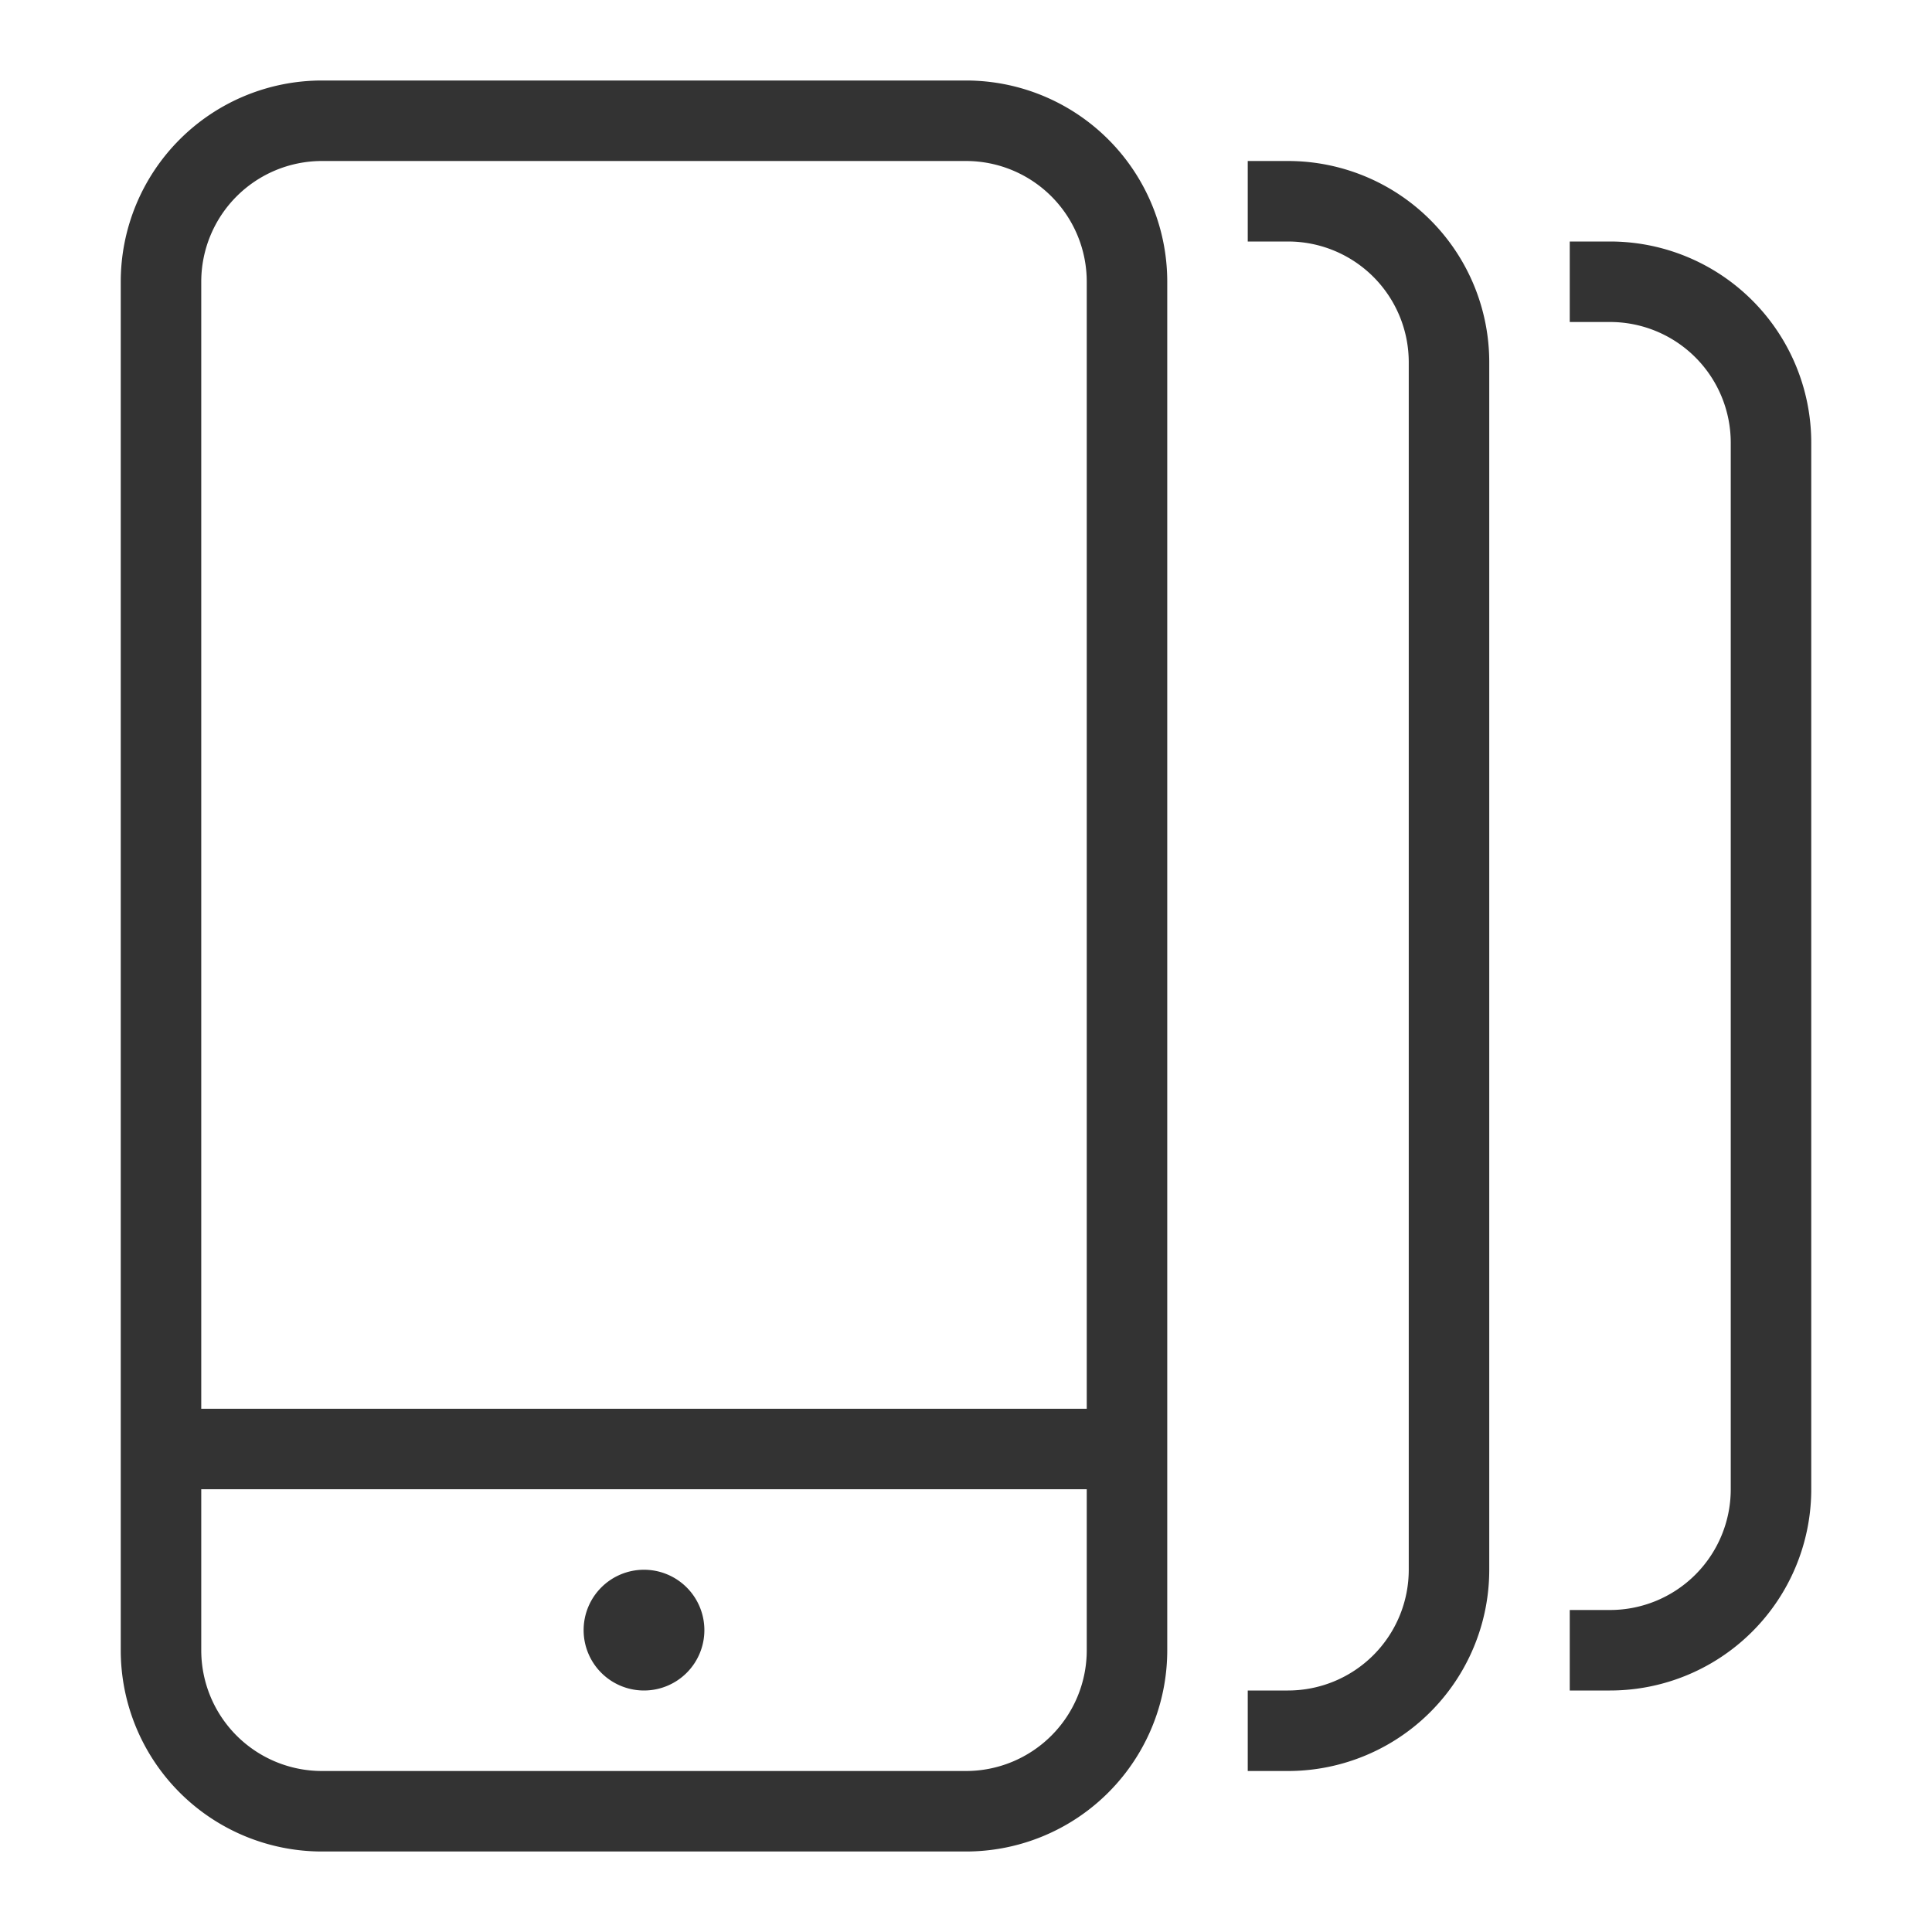 <svg id="b0c636d2-8b1e-415c-88f1-8e2ad100fdde" data-name="Laag 1" xmlns="http://www.w3.org/2000/svg" width="96" height="96" viewBox="0 0 96 96">
  <title>mobile_multiple_v3</title>
  <rect width="96" height="96" fill="none"/>
  <path d="M29,81a3,3,0,1,1,3,3A3,3,0,0,1,29,81ZM58,14V82A10,10,0,0,1,48,92H16A10,10,0,0,1,6,82V14A10,10,0,0,1,16,4H48A10,10,0,0,1,58,14ZM54,74H10v8a6,6,0,0,0,6,6H48a6,6,0,0,0,6-6Zm0-60a6,6,0,0,0-6-6H16a6,6,0,0,0-6,6V70H54ZM64,8H62v4h2a6,6,0,0,1,6,6V78a6,6,0,0,1-6,6H62v4h2A10,10,0,0,0,74,78V18A10,10,0,0,0,64,8Zm16,4H78v4h2a6,6,0,0,1,6,6V74a6,6,0,0,1-6,6H78v4h2A10,10,0,0,0,90,74V22A10,10,0,0,0,80,12Z" fill="#333"/>
</svg>
